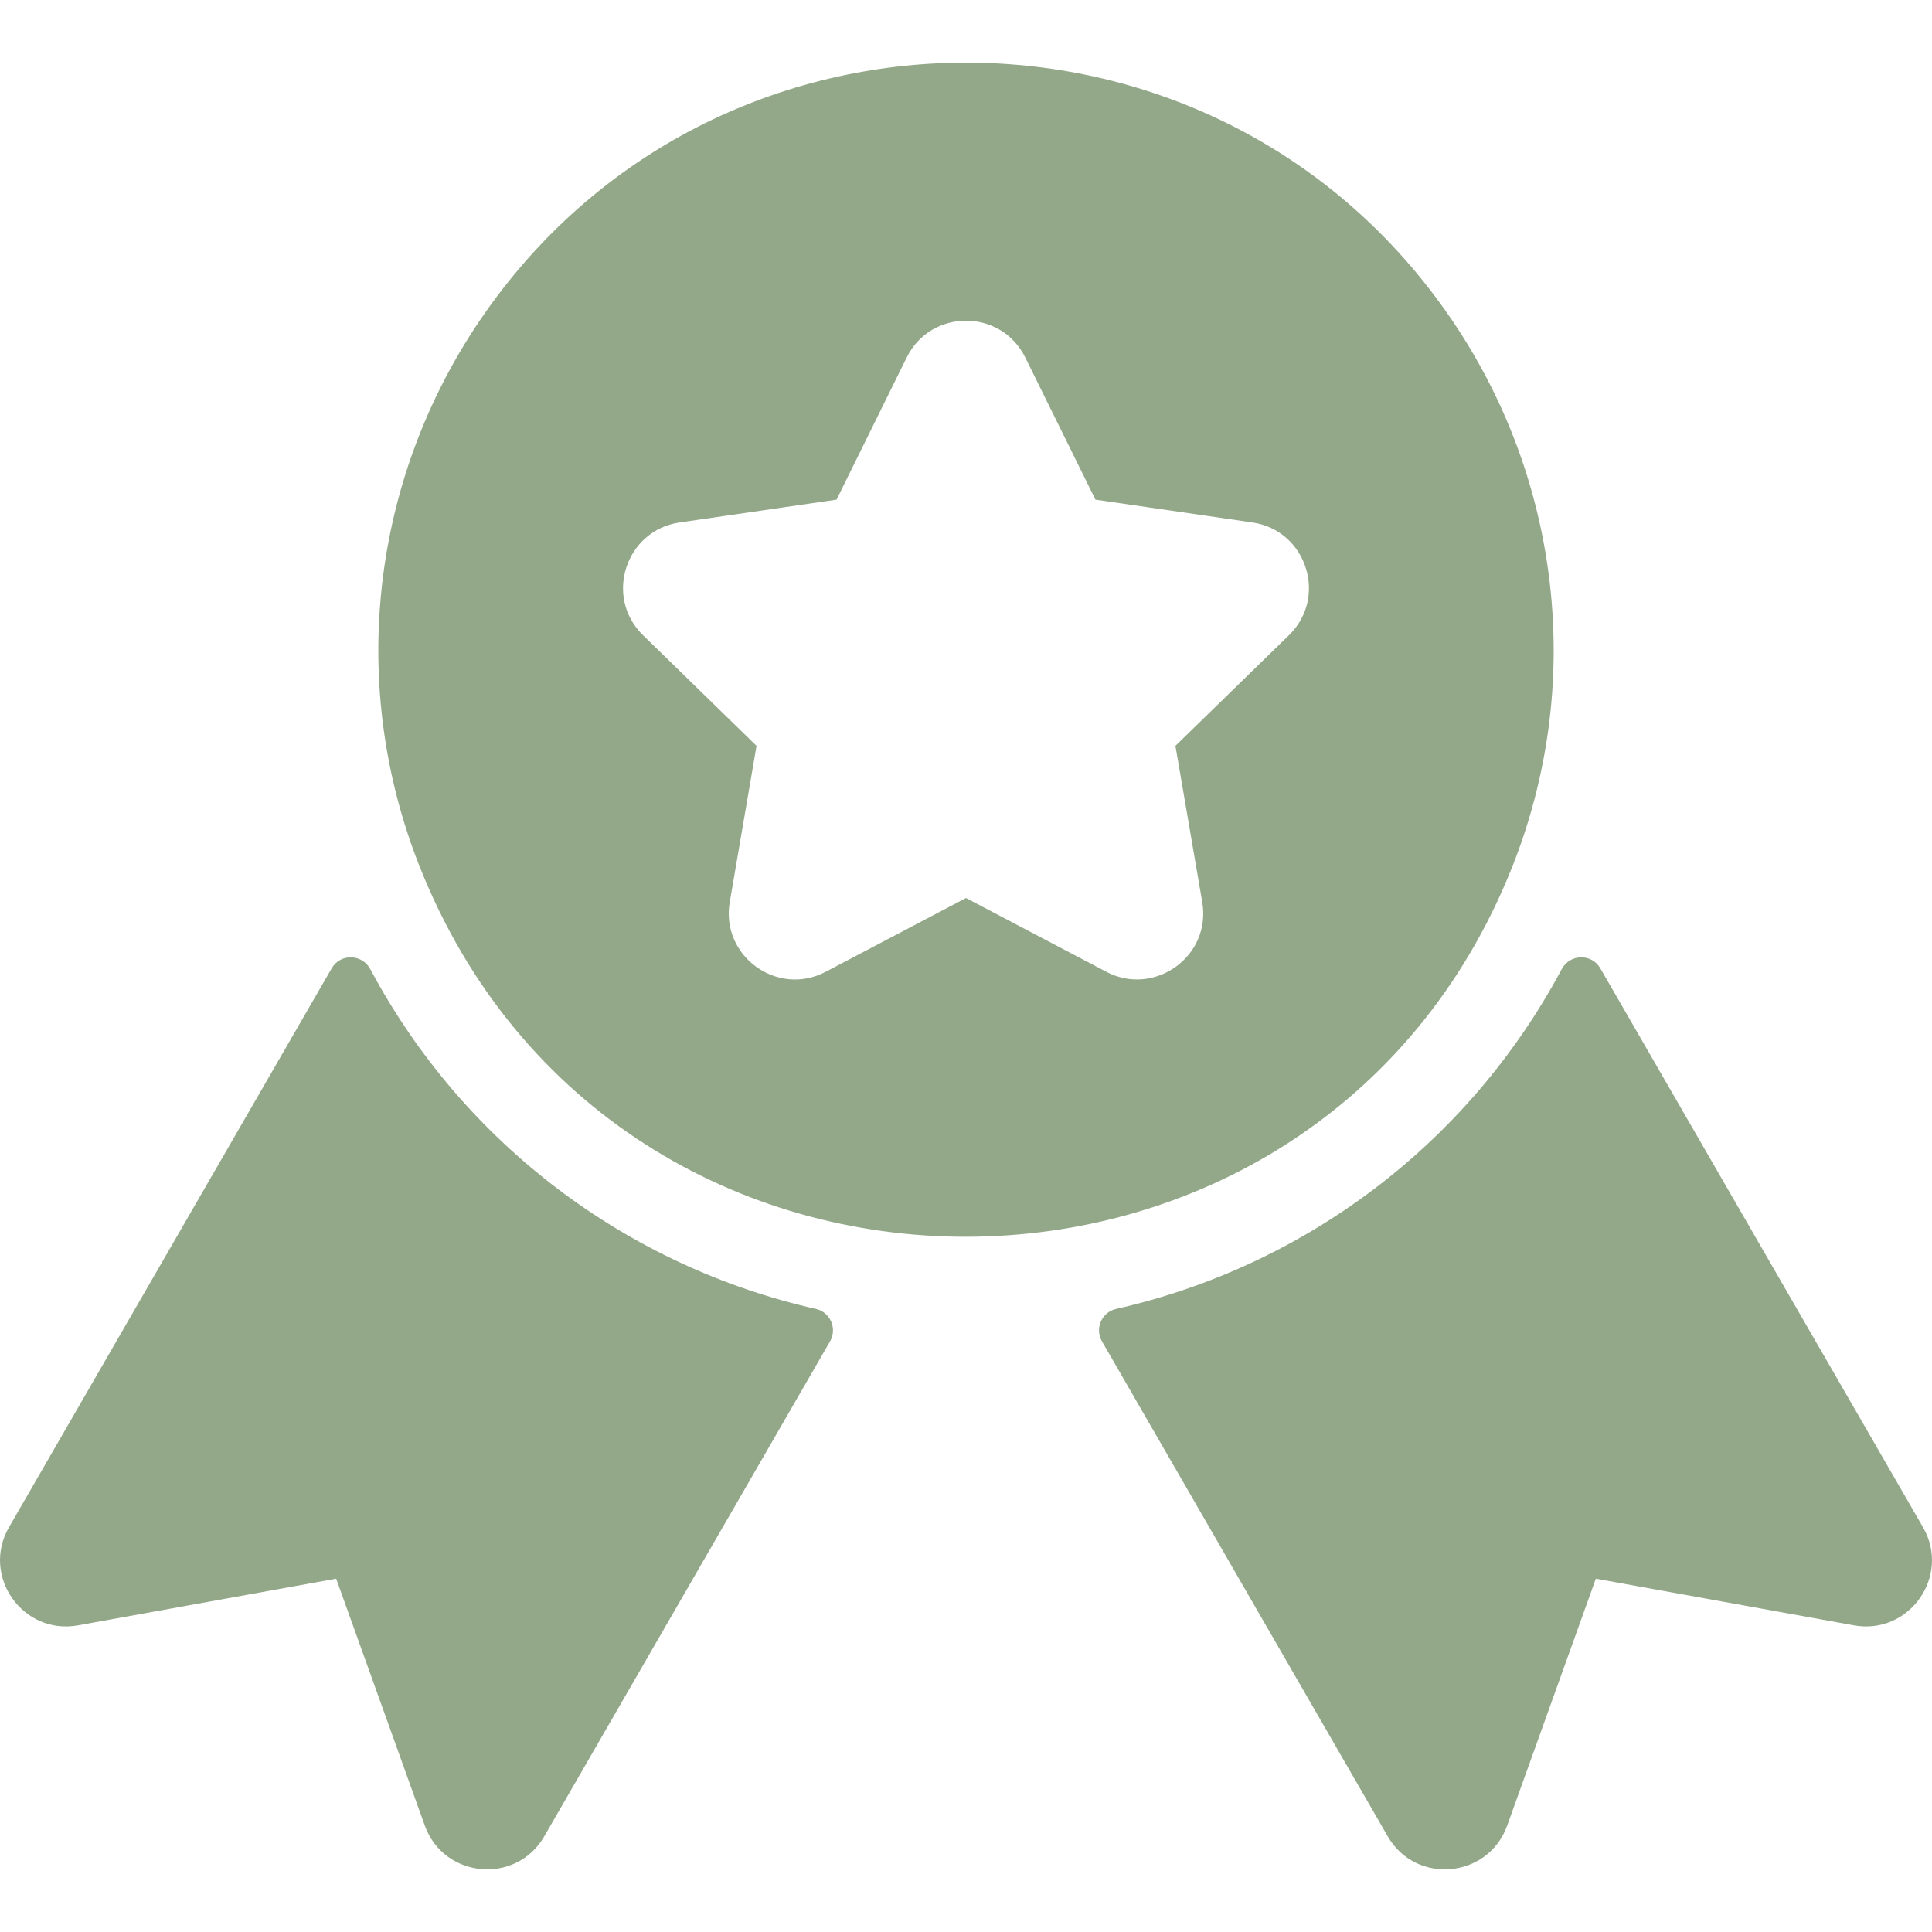 <svg width="50" height="50" viewBox="0 0 50 50" fill="none" xmlns="http://www.w3.org/2000/svg">
<g clip-path="url(#clip0_5_793)">
<path d="M49.767 39.525L41.416 25.06C41.191 24.671 40.629 24.684 40.417 25.081C37.996 29.613 33.759 32.773 28.884 33.875C28.511 33.959 28.328 34.383 28.519 34.715L35.914 47.524C36.644 48.789 38.516 48.613 39.006 47.246L41.3 40.856L47.981 42.064C49.412 42.322 50.495 40.784 49.767 39.525Z" fill="#93A889"/>
<path d="M21.116 33.875C16.239 32.773 12.003 29.611 9.583 25.081C9.371 24.684 8.808 24.671 8.584 25.06L0.233 39.525C-0.494 40.783 0.587 42.322 2.019 42.064L8.7 40.856L10.994 47.246C11.484 48.612 13.355 48.789 14.086 47.524L21.481 34.715C21.672 34.383 21.489 33.959 21.116 33.875Z" fill="#93A889"/>
<path d="M39.143 22.418V22.418C40.996 17.738 40.409 12.452 37.573 8.278C31.54 -0.599 18.459 -0.597 12.428 8.278C9.592 12.452 9.004 17.738 10.857 22.418C15.932 35.234 34.092 35.174 39.143 22.418ZM33.358 16.439L30.42 19.303L31.114 23.346C31.355 24.753 29.873 25.803 28.631 25.15L25 23.241L21.368 25.15C20.116 25.809 18.647 24.742 18.886 23.347L19.579 19.303L16.641 16.439C15.628 15.451 16.188 13.724 17.59 13.521L21.65 12.931L23.465 9.252C24.092 7.983 25.907 7.982 26.534 9.252L28.35 12.931L32.41 13.521C33.811 13.724 34.372 15.451 33.358 16.439Z" fill="#93A889"/>
</g>
<defs>
<clipPath id="clip0_5_793">
<rect width="50" height="50" fill="white"/>
</clipPath>
</defs>
</svg>
